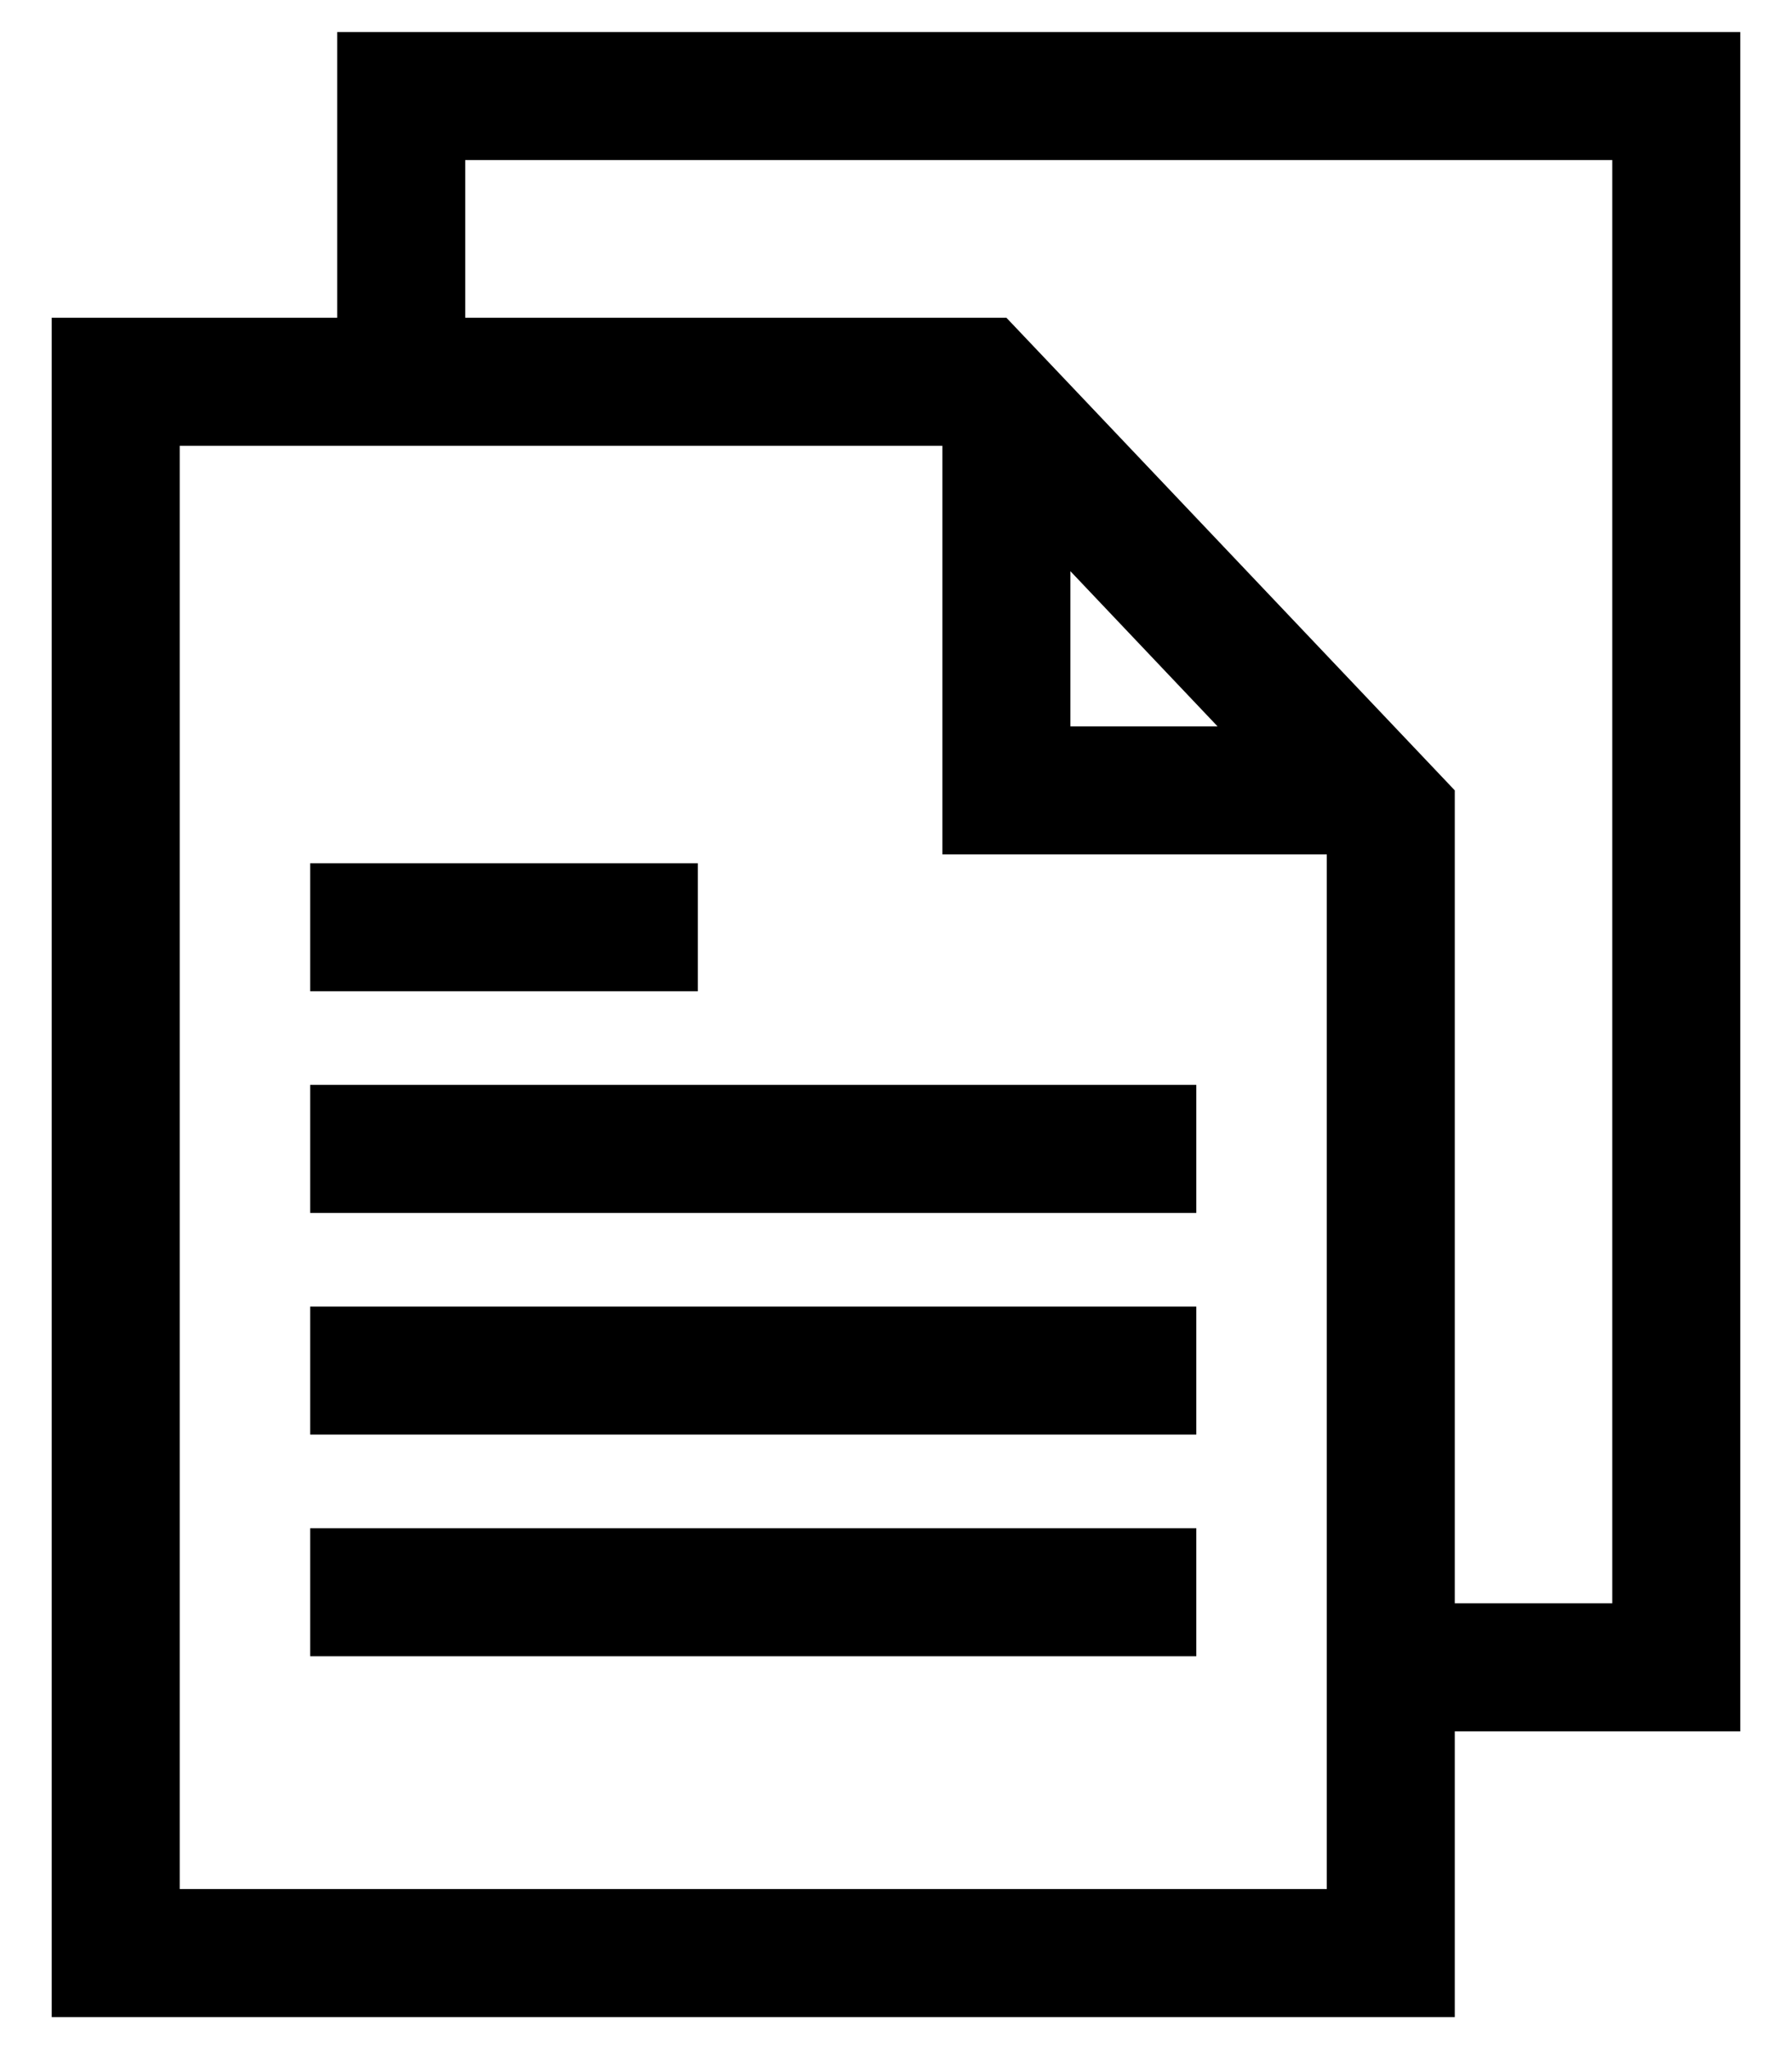 <svg width="28" height="32" viewBox="0 0 28 32" fill="none" xmlns="http://www.w3.org/2000/svg">
<path fill-rule="evenodd" clip-rule="evenodd" d="M25.192 25.038H22.731V27.038H25.192H27.192V25.038V7.881V2.5V0.5H25.192H20.187H7.269H5.269V2.5V4.962H2.808H0.808V6.962V29.5V31.5H2.808H20.731H22.731V29.5V13.343V12.343L21.782 11.343L16.725 6.015L15.725 4.962H14.725H7.269V2.5H20.187H25.192V7.881V25.038ZM14.725 13.343V12.343V6.962H2.808V29.5H20.731V13.343H15.725H14.725ZM19.024 11.343L16.725 8.92V11.343H19.024ZM10.904 15.481H4.846V13.481H10.904V15.481ZM18.692 18.942H4.846V16.942H18.692V18.942ZM18.692 22.404H4.846V20.404H18.692V22.404ZM18.692 25.865H4.846V23.865H18.692V25.865Z" fill="black"/>
</svg>
